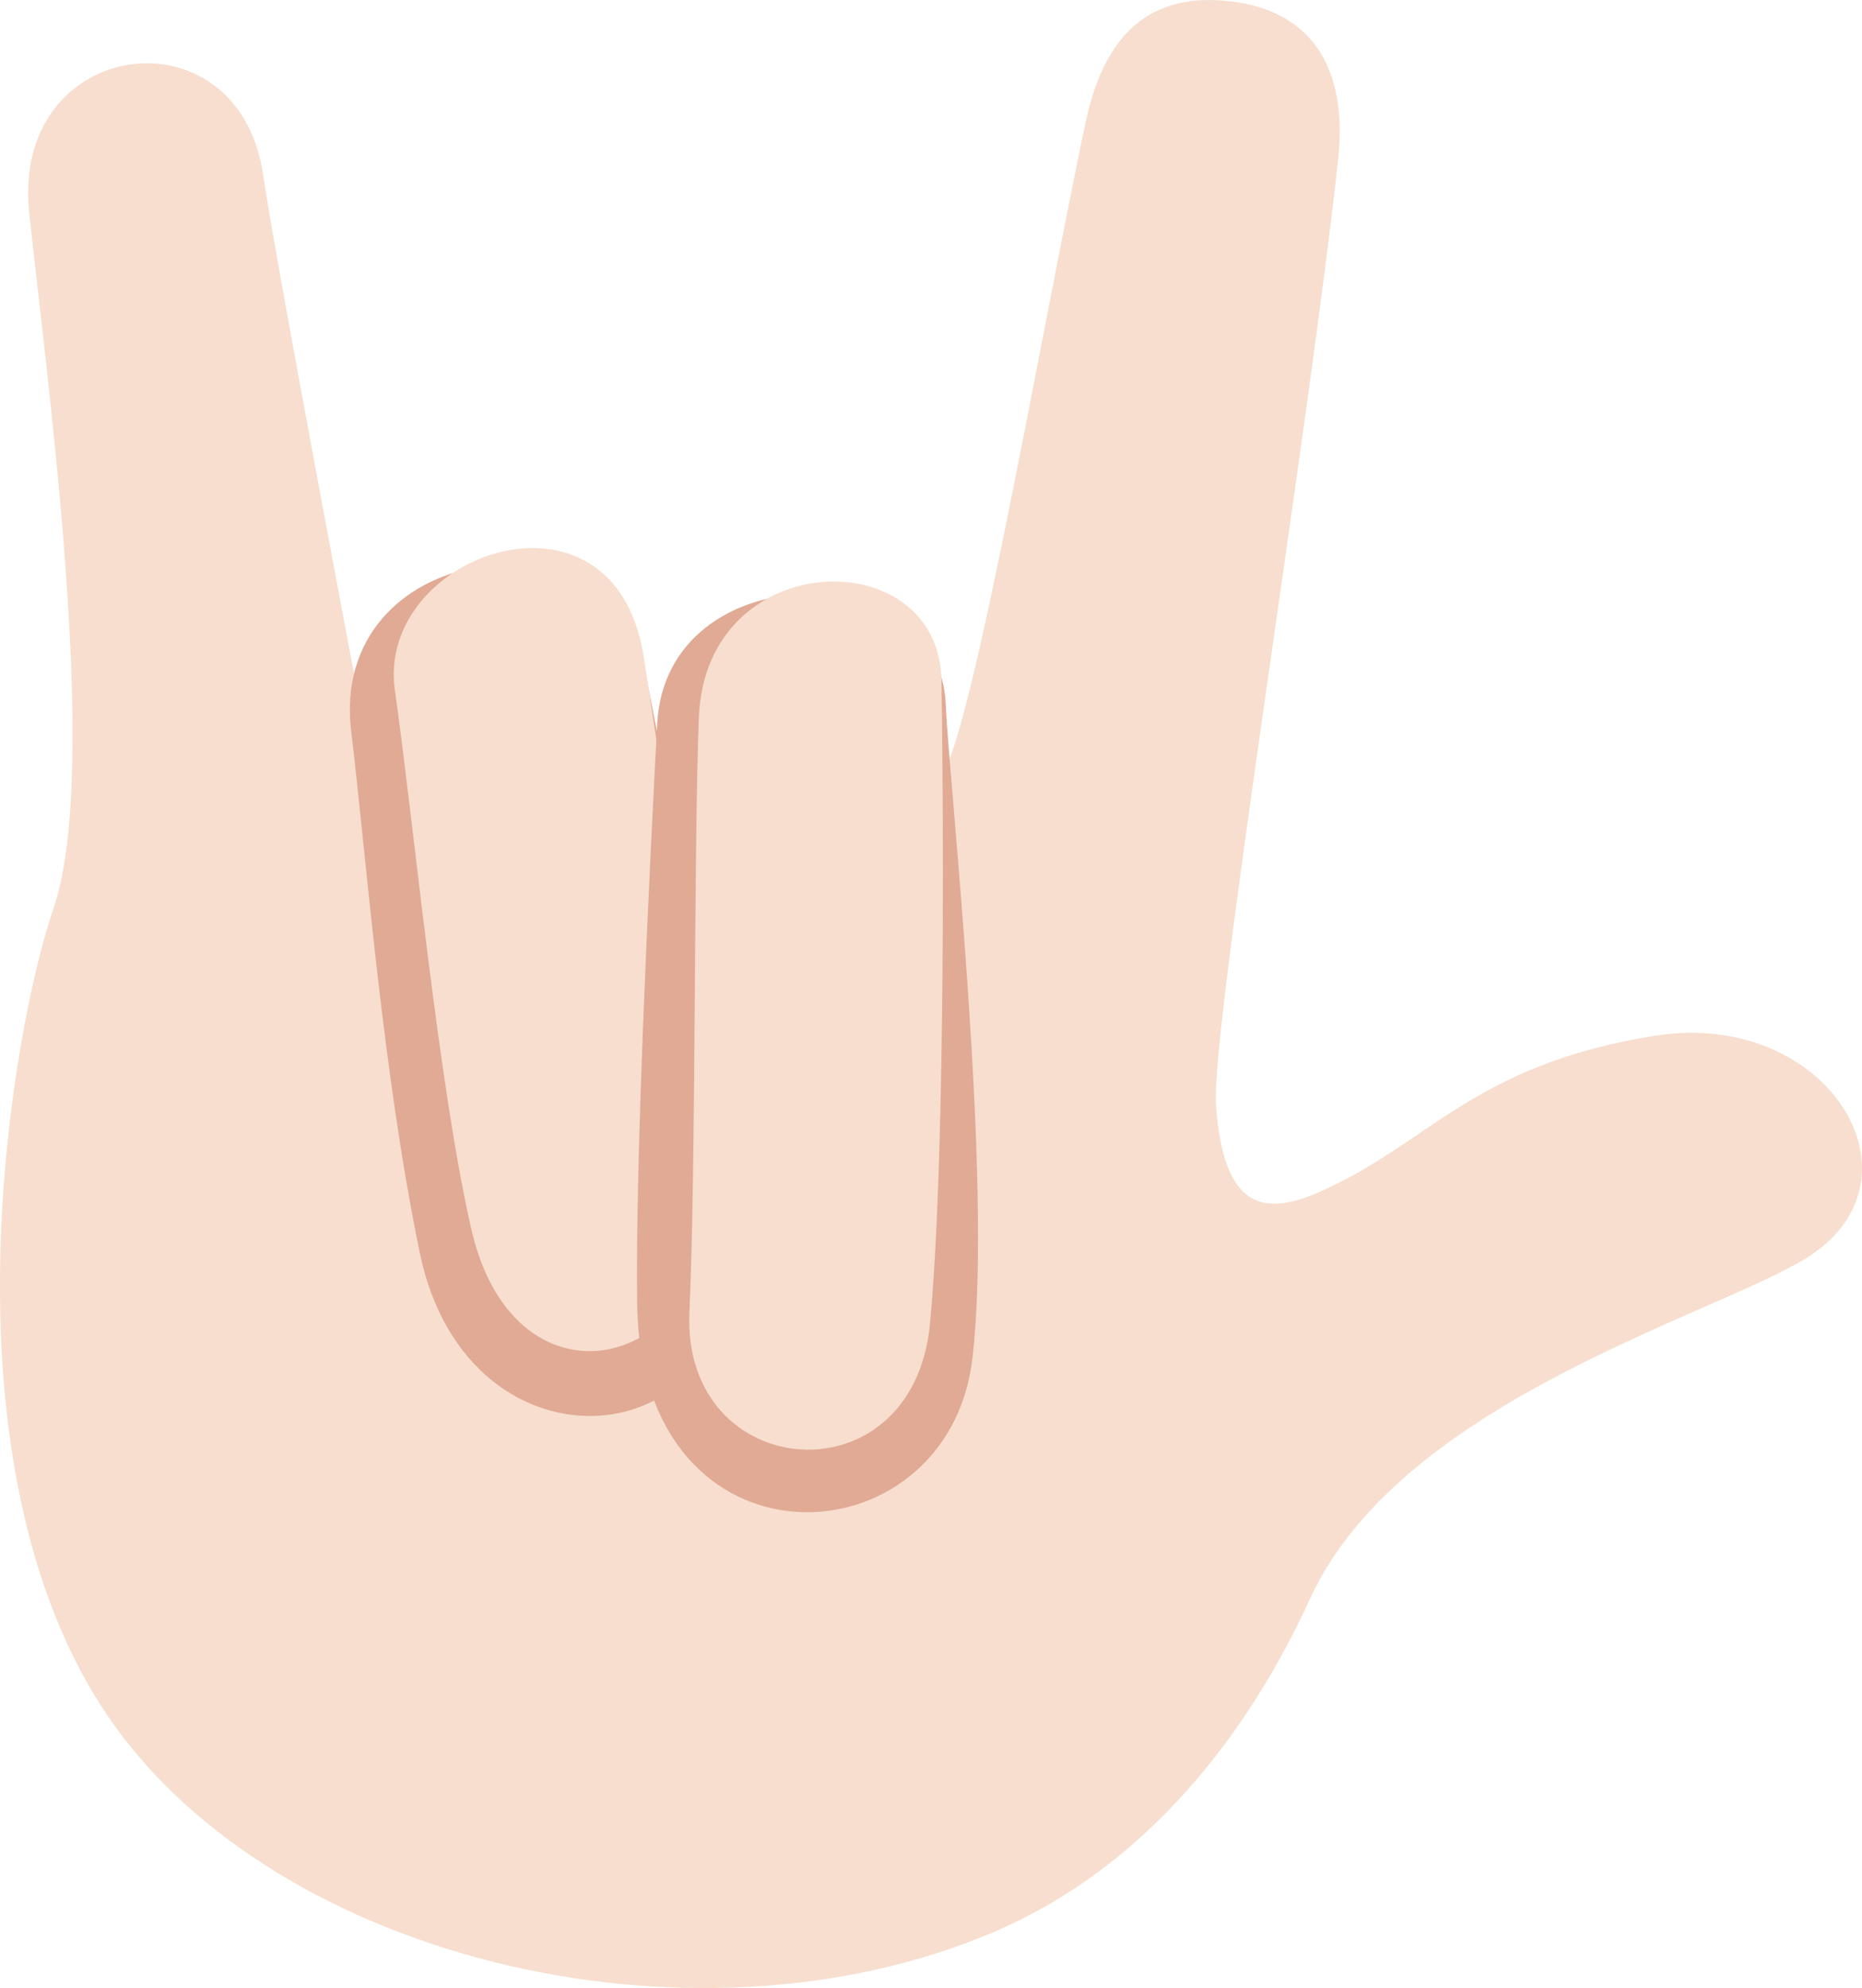 <?xml version="1.0" encoding="UTF-8" standalone="no"?>
<svg
   xmlns:dc="http://purl.org/dc/elements/1.1/"
   xmlns:cc="http://creativecommons.org/ns#"
   xmlns:rdf="http://www.w3.org/1999/02/22-rdf-syntax-ns#"
   xmlns:svg="http://www.w3.org/2000/svg"
   xmlns="http://www.w3.org/2000/svg"
   xmlns:sodipodi="http://sodipodi.sourceforge.net/DTD/sodipodi-0.dtd"
   xmlns:inkscape="http://www.inkscape.org/namespaces/inkscape"
   viewBox="0 0 33.396 35.641"
   id="svg2"
   version="1.1"
   inkscape:version="0.91 r13725"
   sodipodi:docname="1f91f-1f3fb.svg"
   width="33.396"
   height="35.641">
  <defs
     id="defs16" />
  <sodipodi:namedview
     pagecolor="#ffffff"
     bordercolor="#666666"
     borderopacity="1"
     objecttolerance="10"
     gridtolerance="10"
     guidetolerance="10"
     inkscape:pageopacity="0"
     inkscape:pageshadow="2"
     inkscape:window-width="640"
     inkscape:window-height="480"
     id="namedview14"
     showgrid="false"
     inkscape:zoom="6.5555556"
     inkscape:cx="16.69838"
     inkscape:cy="17.784132"
     inkscape:window-x="0"
     inkscape:window-y="0"
     inkscape:window-maximized="0"
     inkscape:current-layer="svg2" />
  <path
     d="m 17.848,34.625 c 2.772,-1.191 4.574,-3.617 5.644,-5.956 1.673,-3.657 7.582,-5.169 9.05,-6.211 2.038,-1.446 0.166,-4.373 -2.864,-3.889 -3.265,0.522 -4.053,1.943 -6.021,2.804 -1.004,0.438 -1.713,0.297 -1.847,-1.556 -0.098,-1.359 1.656,-12.037 2.19,-16.96 0.183,-1.685 -0.519,-2.645 -1.875,-2.826 -1.536,-0.205 -2.331,0.631 -2.656,2.17 -0.81,3.832 -2.094,11.344 -2.633,11.768 -2.896,1.817 -6.757,4.194 -10.208,-0.423 0,0 -1.651,-8.661 -1.908,-10.409 -0.445,-3.026 -4.531,-2.48 -4.196,0.675 0.314,2.972 1.289,9.985 0.435,12.476 -0.75,2.189 -2.074,9.702 0.843,14.277 2.878,4.514 10.56,6.417 16.046,4.06 z"
     id="path4"
     inkscape:connector-curvature="0"
     style="fill:#f7dece" />
  <path
     d="m 7.532,22.471 c 0.865,4.156 5.886,3.689 5.569,-0.27 -0.257,-3.22 -1.235,-8.846 -1.553,-10.252 -0.648,-2.877 -5.659,-2.238 -5.249,1.159 0.266,2.205 0.56,6.128 1.233,9.363 z"
     id="path6"
     inkscape:connector-curvature="0"
     style="fill:#e0aa94" />
  <path
     d="m 8.456,22.048 c 0.795,3.449 4.429,2.49 4.244,-0.734 -0.185,-3.225 -0.931,-8.139 -1.159,-9.563 -0.534,-3.326 -4.806,-1.829 -4.459,0.621 0.347,2.45 0.781,7.104 1.374,9.676 z"
     id="path8"
     inkscape:connector-curvature="0"
     style="fill:#f7dece" />
  <path
     d="m 11.428,23.377 c 0.069,4.943 5.581,4.674 6.013,0.974 0.375,-3.208 -0.419,-10.28 -0.478,-11.722 -0.111,-2.683 -5.015,-2.702 -5.176,0.345 -0.13,2.472 -0.396,7.764 -0.359,10.403 z"
     id="path10"
     inkscape:connector-curvature="0"
     style="fill:#e0aa94" />
  <path
     d="m 12.365,23.523 c -0.141,3.074 4.014,3.422 4.315,0.207 0.302,-3.215 0.23,-10.089 0.206,-11.53 -0.041,-2.508 -4.234,-2.419 -4.352,0.661 -0.094,2.472 -0.049,8.025 -0.169,10.662 z"
     id="path12"
     inkscape:connector-curvature="0"
     style="fill:#f7dece" />
</svg>
